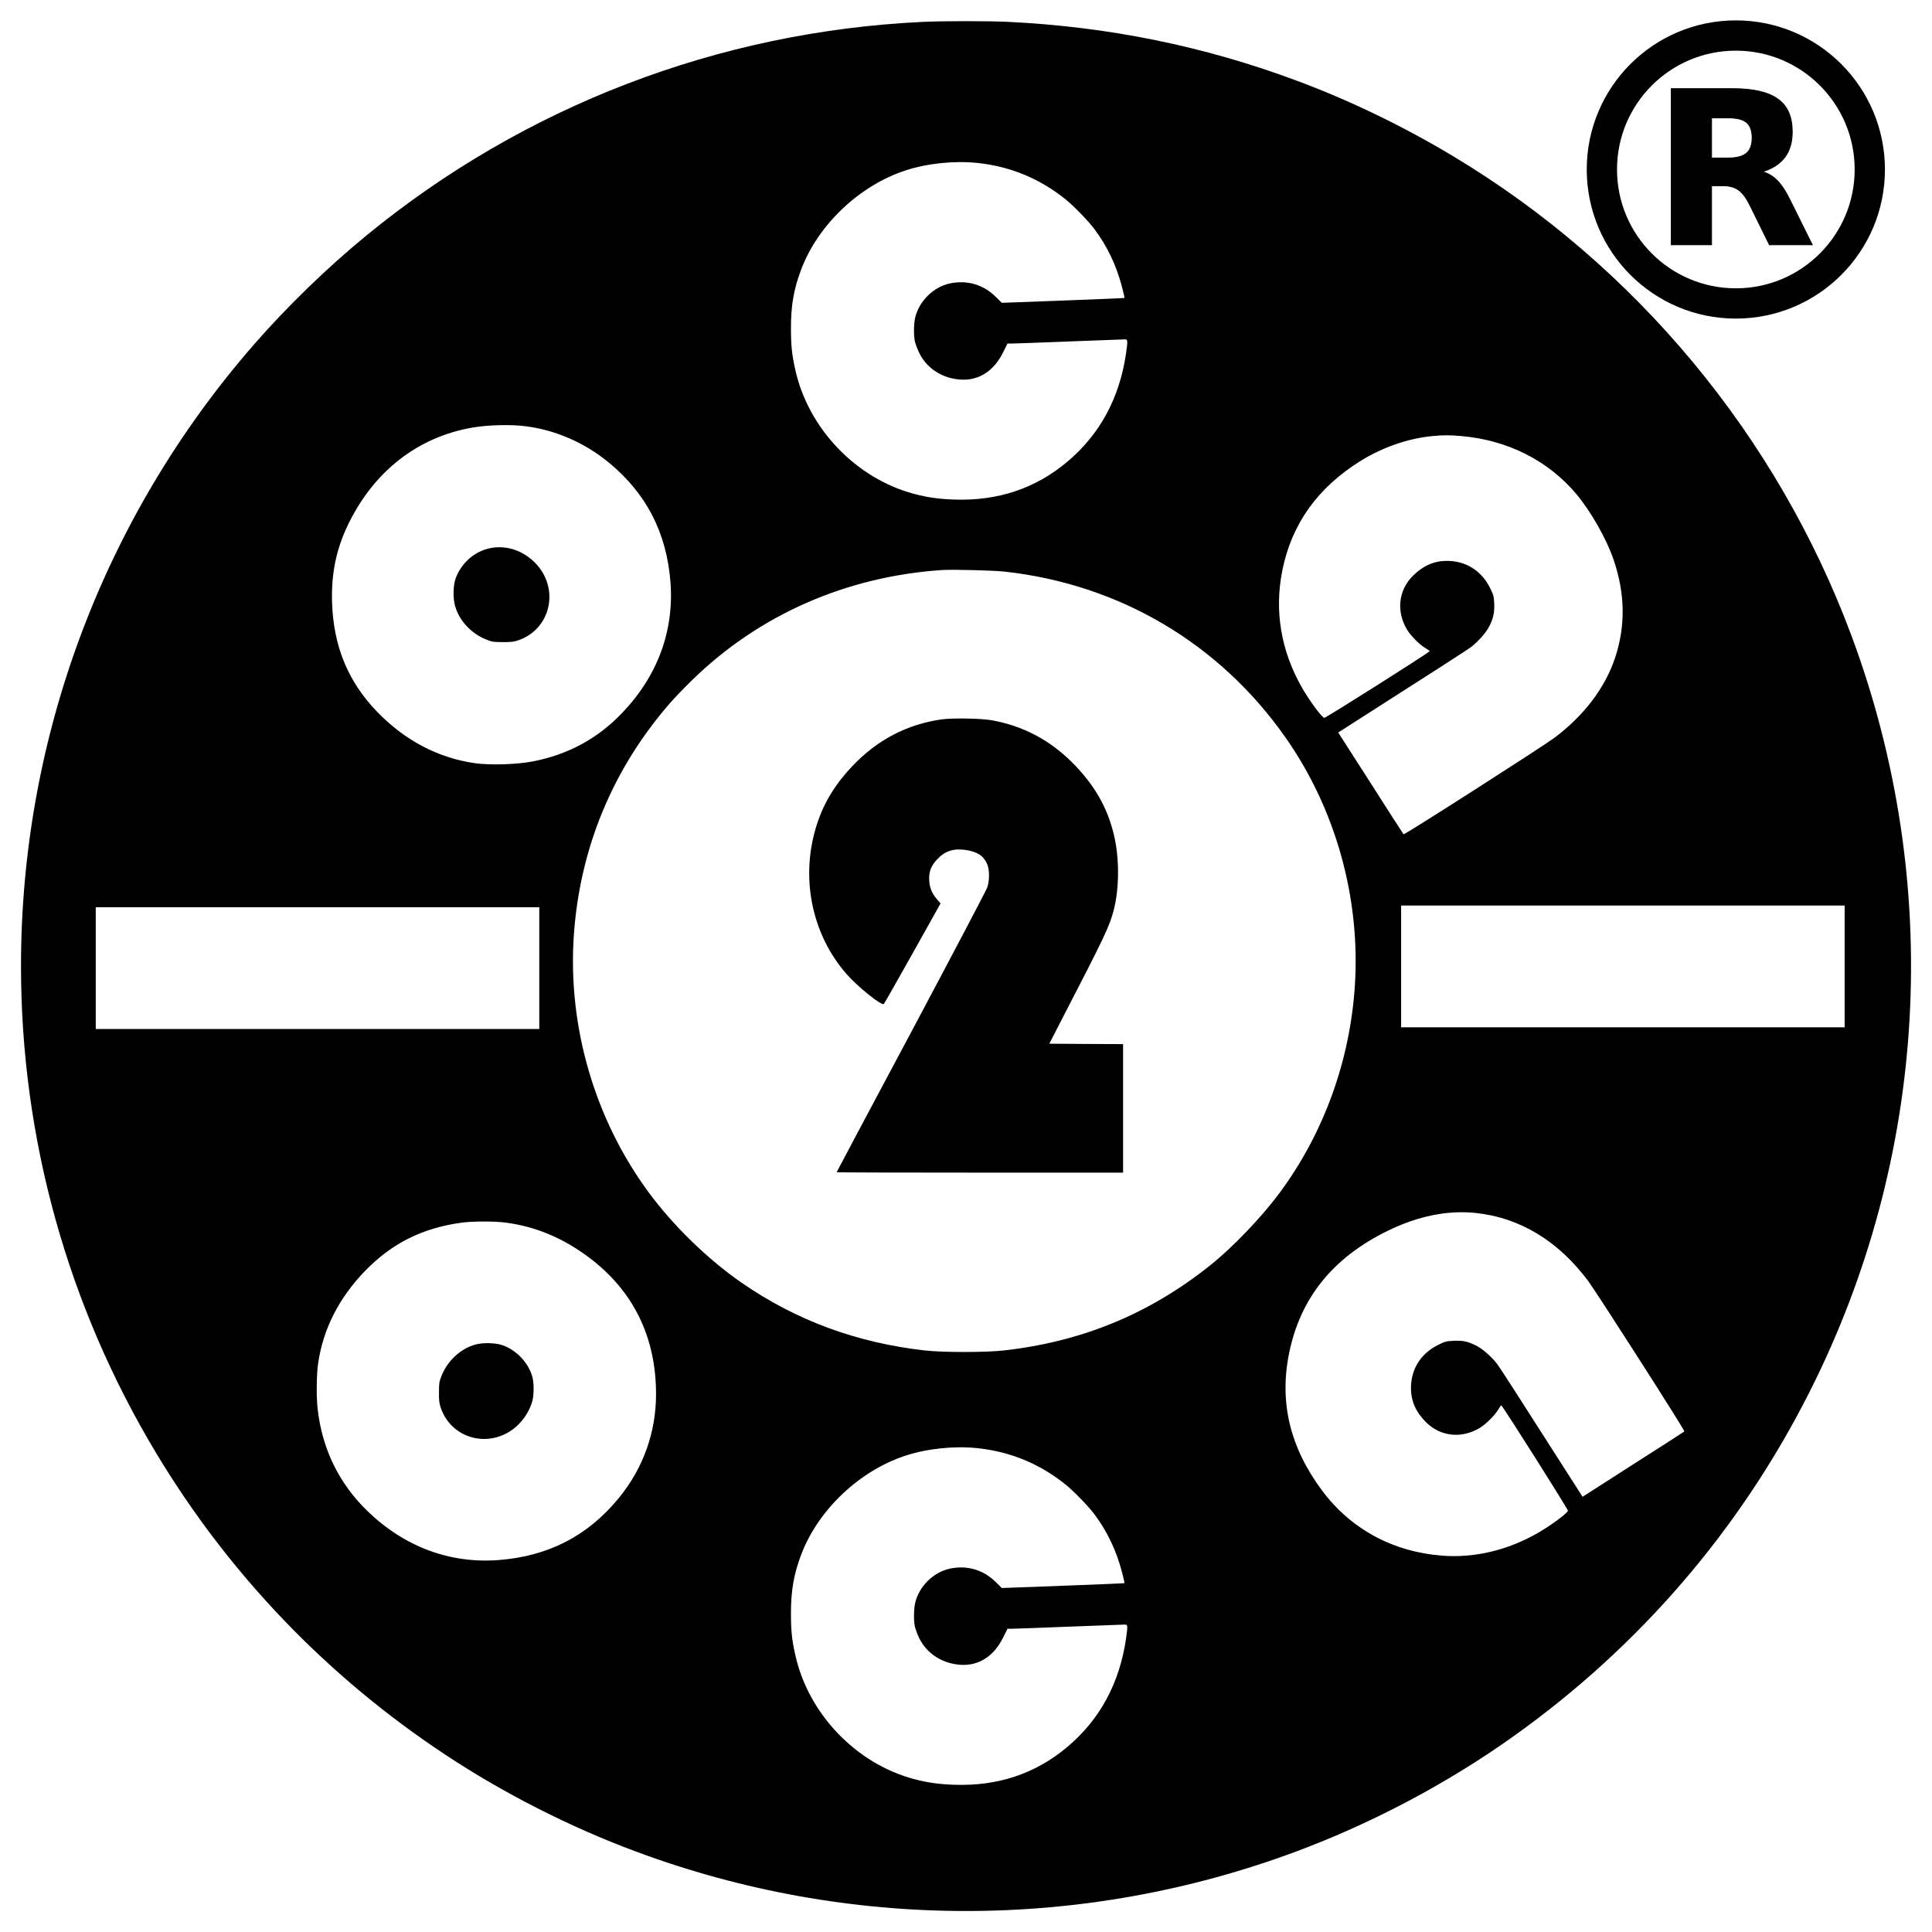 <svg width="2300" height="2300" xmlns="http://www.w3.org/2000/svg" preserveAspectRatio="xMidYMid meet">

 <g>
  <title>background</title>
  <rect fill="none" id="canvas_background" height="402" width="582" y="-1" x="-1"/>
 </g>
 <g>
  <title>Layer 1</title>
  <g id="svg_1" fill="#000000" transform="translate(0,2300) scale(0.1,-0.1) ">
   <path id="svg_2" d="m10975,22739c-2427,-117 -4736,-1004 -6610,-2540c-463,-379 -940,-841 -1336,-1294c-1793,-2053 -2779,-4680 -2779,-7405c0,-2051 555,-4048 1613,-5805c867,-1440 2038,-2660 3447,-3590c691,-457 1482,-858 2260,-1147c2536,-944 5324,-944 7860,0c908,338 1810,816 2595,1377c1496,1068 2689,2456 3515,4090c1416,2801 1598,6059 502,9005c-884,2377 -2568,4405 -4742,5710c-597,358 -1233,666 -1870,902c-1101,410 -2239,641 -3435,698c-237,11 -780,11 -1020,-1zm663,-1679c393,-42 743,-187 1052,-437c97,-79 270,-257 341,-353c153,-205 262,-435 329,-697c17,-64 29,-118 26,-120c-2,-2 -332,-16 -732,-31l-728,-27l-71,70c-147,147 -341,204 -546,161c-197,-42 -367,-210 -414,-407c-17,-75 -19,-206 -4,-281c6,-29 29,-90 50,-135c72,-151 208,-260 375,-303c270,-69 494,40 625,304l53,106l45,0c25,0 334,11 686,25c352,14 652,25 668,25c33,0 34,-14 12,-169c-78,-531 -312,-963 -700,-1289c-380,-319 -829,-468 -1350,-449c-188,7 -317,26 -475,68c-691,184 -1259,779 -1413,1480c-40,179 -51,289 -51,494c0,269 33,460 120,692c199,533 691,1002 1241,1183c262,86 584,119 861,90zm-5374,-3135c352,-46 696,-196 977,-426c452,-369 695,-839 741,-1432c44,-578 -155,-1117 -577,-1556c-294,-307 -646,-496 -1070,-577c-188,-35 -500,-45 -678,-20c-442,62 -840,272 -1173,618c-343,358 -515,779 -531,1298c-10,337 48,626 186,915c305,638 828,1050 1481,1164c188,33 462,40 644,16zm11131,-116c553,-47 1038,-293 1374,-694c171,-205 357,-533 440,-777c139,-407 144,-792 17,-1173c-120,-357 -373,-689 -725,-951c-147,-109 -1783,-1156 -1792,-1146c-4,4 -181,278 -392,610l-386,602l52,33c1161,742 1482,948 1528,983c90,69 186,179 224,258c45,94 58,160 53,267c-4,81 -8,96 -50,181c-103,206 -289,322 -518,321c-149,-1 -278,-58 -397,-175c-175,-173 -203,-424 -73,-643c44,-73 150,-180 218,-220c28,-16 52,-33 52,-37c0,-13 -1242,-799 -1255,-794c-35,13 -175,203 -265,359c-251,439 -331,915 -234,1397c111,554 422,987 936,1306c261,161 566,266 853,293c130,12 204,12 340,0zm-5435,-1614c1365,-150 2558,-854 3344,-1975c595,-848 891,-1904 826,-2945c-57,-900 -369,-1763 -896,-2475c-218,-294 -559,-650 -829,-865c-725,-578 -1523,-907 -2456,-1012c-216,-24 -722,-24 -938,0c-814,92 -1536,359 -2183,807c-400,277 -808,673 -1102,1070c-642,868 -965,1967 -896,3045c68,1049 462,2003 1155,2795c51,58 166,177 257,266c796,776 1831,1231 2973,1308c129,8 606,-4 745,-19zm10000,-4700l0,-725l-2640,0l-2640,0l0,725l0,725l2640,0l2640,0l0,-725zm-15540,-20l0,-725l-2640,0l-2640,0l0,725l0,725l2640,0l2640,0l0,-725zm11148,-2915c525,-55 983,-333 1338,-809c109,-147 1156,-1783 1146,-1792c-4,-4 -278,-181 -610,-392l-602,-386l-33,52c-742,1161 -948,1482 -983,1528c-69,90 -179,186 -258,224c-100,47 -151,58 -260,53c-89,-4 -101,-7 -188,-50c-206,-103 -322,-289 -321,-518c1,-149 58,-278 175,-397c173,-175 424,-203 643,-73c73,44 180,150 220,218c17,28 33,52 37,52c13,0 799,-1242 794,-1255c-13,-35 -203,-175 -359,-265c-357,-205 -752,-299 -1134,-270c-591,45 -1092,316 -1436,778c-380,511 -509,1048 -391,1630c132,656 518,1137 1169,1457c362,178 716,250 1053,215zm-11547,-115c360,-47 688,-186 999,-421c522,-396 790,-944 790,-1621c0,-454 -152,-880 -441,-1234c-369,-452 -839,-695 -1432,-741c-578,-44 -1117,155 -1556,577c-344,330 -547,746 -600,1227c-16,141 -13,399 5,529c57,409 246,785 559,1108c320,330 683,512 1153,576c130,17 393,18 523,0zm5617,-2685c393,-42 743,-187 1052,-437c97,-79 270,-257 341,-353c153,-205 262,-435 329,-697c17,-64 29,-118 26,-120c-2,-2 -332,-16 -732,-31l-728,-27l-71,70c-147,147 -341,204 -546,161c-197,-42 -367,-210 -414,-407c-17,-75 -19,-206 -4,-281c6,-29 29,-90 50,-135c72,-151 208,-260 375,-303c270,-69 494,40 625,304l53,106l45,0c25,0 334,11 686,25c352,14 652,25 668,25c33,0 34,-14 12,-169c-78,-531 -312,-963 -700,-1289c-380,-319 -829,-468 -1350,-449c-188,7 -317,26 -475,68c-691,184 -1259,779 -1413,1480c-40,179 -51,289 -51,494c0,269 33,460 120,692c199,533 691,1002 1241,1183c262,86 584,119 861,90z"/>
   <path id="svg_3" d="m5862,16479c-199,-30 -369,-173 -439,-369c-28,-79 -31,-224 -8,-314c47,-181 194,-340 380,-412c62,-25 84,-28 190,-28c101,-1 131,3 187,22c392,136 495,627 193,927c-139,138 -322,201 -503,174z"/>
   <path id="svg_4" d="m11210,14436c-412,-59 -763,-242 -1058,-551c-203,-212 -338,-431 -422,-684c-208,-625 -75,-1314 349,-1798c134,-153 418,-380 443,-355c6,6 160,277 343,603l332,594l-38,44c-62,70 -92,141 -97,230c-5,102 20,171 93,249c91,99 194,134 336,114c143,-21 216,-67 260,-167c30,-66 31,-193 2,-280c-11,-33 -419,-808 -906,-1723c-488,-914 -887,-1664 -887,-1667c0,-3 767,-5 1705,-5l1705,0l0,765l0,765l-439,2l-439,3l149,290c514,993 570,1112 619,1306c66,258 67,617 1,890c-78,329 -237,604 -502,867c-267,265 -582,430 -949,497c-128,23 -470,29 -600,11z"/>
   <path id="svg_5" d="m5661,6994c-177,-48 -336,-195 -407,-379c-25,-62 -28,-84 -28,-190c-1,-101 3,-131 22,-187c136,-392 627,-495 927,-193c76,77 131,170 161,270c20,69 22,205 5,280c-41,172 -186,330 -360,391c-79,28 -232,32 -320,8z"/>
  </g>
  <g transform="translate(-15,25) " stroke="null" id="svg_11">
   <circle stroke="#000" transform="matrix(1.802,0,0,1.802,-1832.613,-2684.159) " id="svg_9" stroke-width="20" fill="none" r="88.5" cy="1587.641" cx="2172.082"/>
   <path stroke="null" id="svg_10" d="m2072.758,163.09c9.914,0 17.123,-1.983 21.449,-5.768c4.326,-3.605 6.669,-9.733 6.669,-18.385c0,-8.472 -2.343,-14.42 -6.669,-18.205c-4.326,-3.605 -11.536,-5.407 -21.449,-5.407l-20.188,0l0,47.765l20.188,0m-20.188,32.985l0,70.296l-47.946,0l0,-185.834l73.18,0c24.514,0 42.358,4.146 53.713,12.437c11.536,8.111 17.123,21.089 17.123,38.933c0,12.257 -2.884,22.351 -8.832,30.281c-5.948,7.751 -14.78,13.699 -26.857,17.304c6.669,1.622 12.437,5.047 17.664,10.274c5.227,5.227 10.454,13.158 15.681,23.973l26.136,52.632l-51.01,0l-22.711,-46.143c-4.506,-9.193 -9.193,-15.681 -13.879,-18.926c-4.686,-3.425 -10.995,-5.227 -18.746,-5.227l-13.518,0"/>
  </g>
 </g>
</svg>
